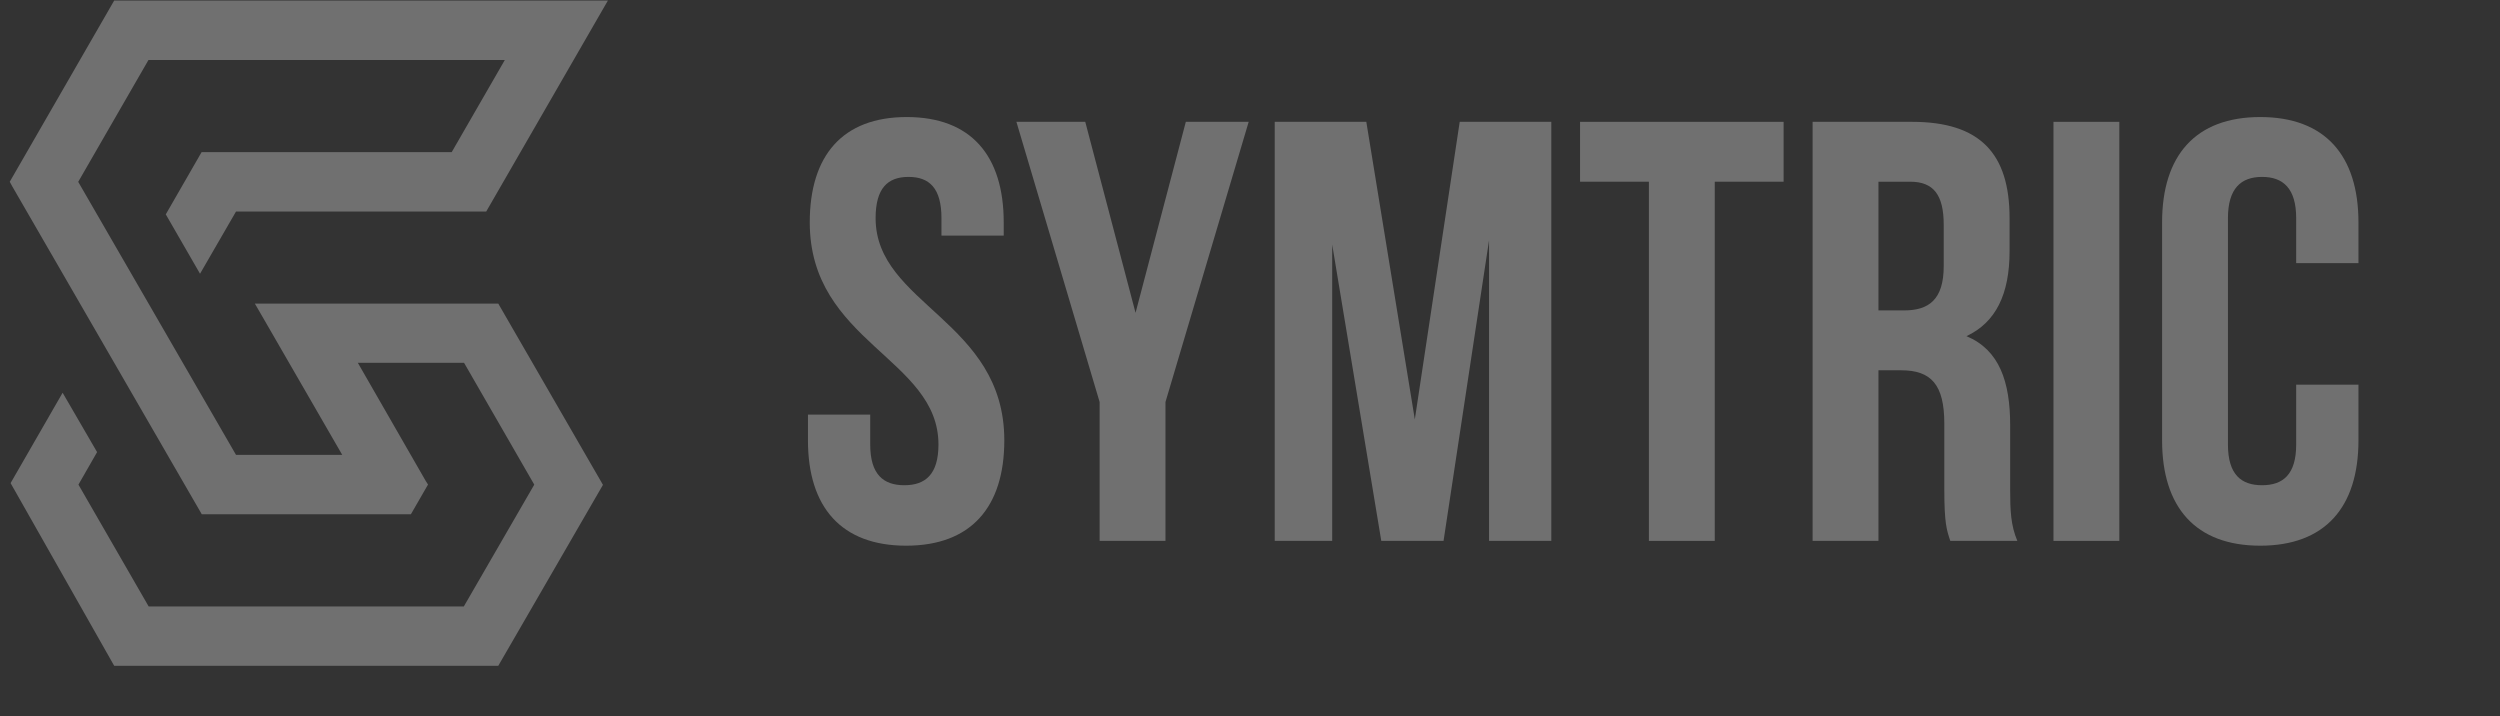<svg width="164" height="47" viewBox="0 0 164 47" fill="none" xmlns="http://www.w3.org/2000/svg">
<rect x="0" y="0" width="164" height="47" fill="#333333" stroke="none"/>
<g opacity="0.3">
<path d="M53.12 14.59C53.12 22.445 61.563 23.505 61.563 29.16C61.563 31.124 60.699 31.831 59.325 31.831C57.95 31.831 57.086 31.124 57.086 29.16V27.197H53.002V28.886C53.002 33.284 55.201 35.797 59.443 35.797C63.684 35.797 65.883 33.284 65.883 28.886C65.883 21.031 57.44 19.971 57.44 14.315C57.44 12.352 58.225 11.605 59.6 11.605C60.974 11.605 61.76 12.352 61.76 14.315V15.454H65.844V14.59C65.844 10.192 63.684 7.678 59.482 7.678C55.28 7.678 53.12 10.192 53.12 14.59Z" fill="white"/>
<path d="M72.135 35.483H76.455V26.372L81.914 7.992H77.79L74.492 20.52L71.193 7.992H66.676L72.135 26.372V35.483Z" fill="white"/>
<path d="M89.63 7.992H83.622V35.483H87.392V16.043L90.612 35.483H94.697L97.681 15.768V35.483H101.766V7.992H95.757L92.812 27.511L89.63 7.992Z" fill="white"/>
<path d="M103.652 11.92H108.168V35.483H112.488V11.92H117.004V7.992H103.652V11.92Z" fill="white"/>
<path d="M132.338 35.483C131.906 34.462 131.867 33.48 131.867 32.145V27.904C131.867 25.037 131.16 22.955 129 22.052C130.924 21.149 131.828 19.303 131.828 16.475V14.315C131.828 10.074 129.903 7.992 125.426 7.992H118.907V35.483H123.227V24.291H124.719C126.683 24.291 127.547 25.233 127.547 27.786V32.106C127.547 34.344 127.704 34.776 127.94 35.483H132.338ZM125.308 11.92C126.84 11.92 127.508 12.784 127.508 14.747V17.457C127.508 19.656 126.526 20.363 124.916 20.363H123.227V11.92H125.308Z" fill="white"/>
<path d="M134.708 35.483H139.028V7.992H134.708V35.483Z" fill="white"/>
<path d="M150.63 25.233V29.16C150.63 31.124 149.766 31.831 148.392 31.831C147.017 31.831 146.153 31.124 146.153 29.16V14.315C146.153 12.352 147.017 11.605 148.392 11.605C149.766 11.605 150.63 12.352 150.63 14.315V17.261H154.715V14.59C154.715 10.192 152.515 7.678 148.274 7.678C144.032 7.678 141.833 10.192 141.833 14.59V28.886C141.833 33.284 144.032 35.797 148.274 35.797C152.515 35.797 154.715 33.284 154.715 28.886V25.233H150.63Z" fill="white"/>
<g clip-path="url(#clip0_400_2788)">
<path fill-rule="evenodd" clip-rule="evenodd" d="M15.482 13.877L13.122 17.958L10.875 14.062L13.224 9.981H29.631L33.115 3.938H9.738L5.131 11.929C8.587 17.899 12.037 23.869 15.482 29.839H22.45C20.7 26.81 18.951 23.781 17.203 20.753L16.718 19.915H32.686L39.554 31.806L32.686 43.678H7.492L0.695 31.692L4.108 25.764L6.369 29.659L5.146 31.792L9.752 39.782H30.427L35.048 31.792L30.442 23.801H23.474C24.952 26.375 26.431 28.948 27.911 31.521L28.078 31.787L26.955 33.735H13.236C9.083 26.555 4.936 19.379 0.794 12.209L0.639 11.924L7.492 0.033H39.88L31.895 13.877H15.482Z" fill="white"/>
</g>
</g>
<defs>
<clipPath id="clip0_400_2788">
<rect width="39.242" height="43.636" fill="white" transform="translate(0.639 0.042)"/>
</clipPath>
</defs>
</svg>

